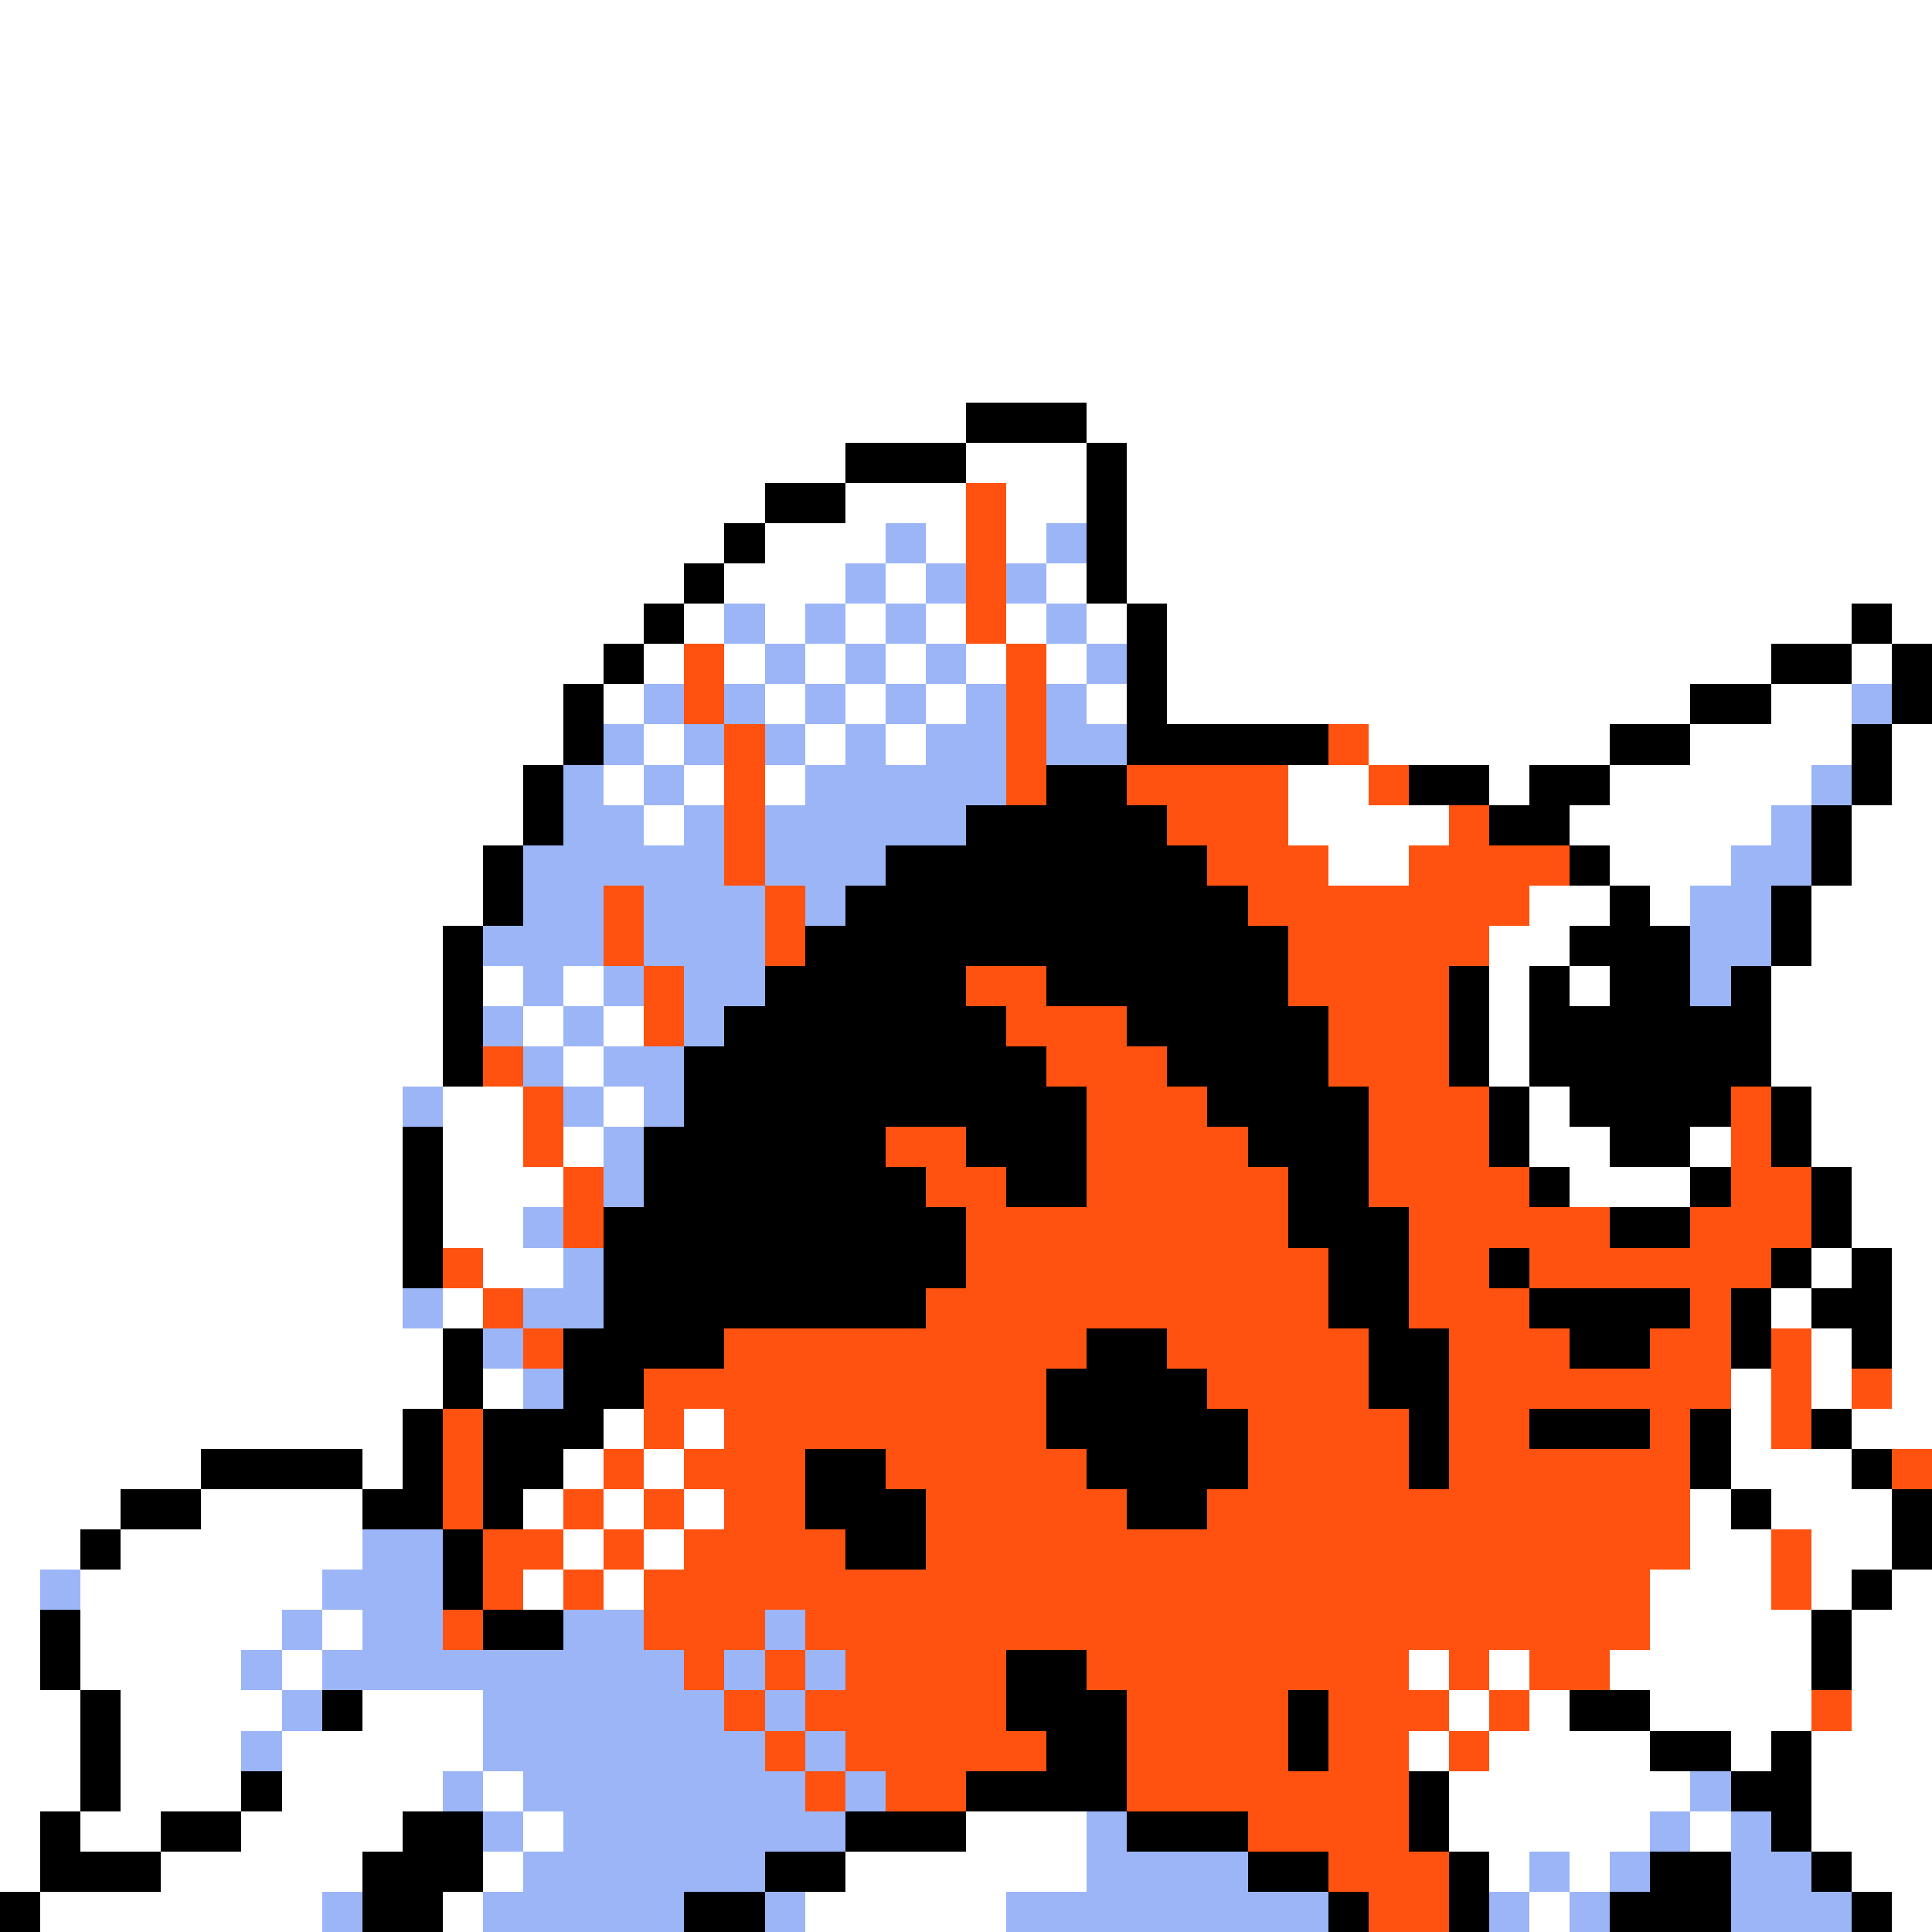 <svg xmlns="http://www.w3.org/2000/svg" viewBox="0 -0.5 48 48" shape-rendering="crispEdges">
<rect x="0" y="-0.5" width="48" height="48" fill="#333333" stroke="none"/>
<path stroke="#ffffff" d="M0 0h48M0 1h48M0 2h48M0 3h48M0 4h48M0 5h48M0 6h48M0 7h48M0 8h48M0 9h48M0 10h24M27 10h21M0 11h21M24 11h3M28 11h20M0 12h19M21 12h3M25 12h2M28 12h20M0 13h18M19 13h3M23 13h1M25 13h1M28 13h20M0 14h17M18 14h3M22 14h1M26 14h1M28 14h20M0 15h16M17 15h1M19 15h1M21 15h1M23 15h1M25 15h1M27 15h1M29 15h17M47 15h1M0 16h15M16 16h1M18 16h1M20 16h1M22 16h1M24 16h1M26 16h1M29 16h15M46 16h1M0 17h14M15 17h1M19 17h1M21 17h1M23 17h1M27 17h1M29 17h13M44 17h2M0 18h14M16 18h1M20 18h1M22 18h1M34 18h6M42 18h4M47 18h1M0 19h13M15 19h1M17 19h1M19 19h1M32 19h2M37 19h1M40 19h5M47 19h1M0 20h13M16 20h1M32 20h4M39 20h5M46 20h2M0 21h12M33 21h2M40 21h3M46 21h2M0 22h12M38 22h2M41 22h1M45 22h3M0 23h11M37 23h2M45 23h3M0 24h11M12 24h1M14 24h1M37 24h1M39 24h1M44 24h4M0 25h11M13 25h1M15 25h1M37 25h1M44 25h4M0 26h11M14 26h1M37 26h1M44 26h4M0 27h10M11 27h2M15 27h1M38 27h1M45 27h3M0 28h10M11 28h2M14 28h1M38 28h2M42 28h1M45 28h3M0 29h10M11 29h3M39 29h3M46 29h2M0 30h10M11 30h2M46 30h2M0 31h10M12 31h2M45 31h1M47 31h1M0 32h10M11 32h1M44 32h1M47 32h1M0 33h11M45 33h1M47 33h1M0 34h11M12 34h1M43 34h1M45 34h1M47 34h1M0 35h10M15 35h1M17 35h1M43 35h1M46 35h2M0 36h5M9 36h1M14 36h1M16 36h1M43 36h3M0 37h3M5 37h4M13 37h1M15 37h1M17 37h1M42 37h1M44 37h3M0 38h2M3 38h6M14 38h1M16 38h1M42 38h2M45 38h2M0 39h1M2 39h6M13 39h1M15 39h1M41 39h3M45 39h1M47 39h1M0 40h1M2 40h5M8 40h1M41 40h4M46 40h2M0 41h1M2 41h4M7 41h1M35 41h1M37 41h1M40 41h5M46 41h2M0 42h2M3 42h4M9 42h3M36 42h1M38 42h1M41 42h4M46 42h2M0 43h2M3 43h3M7 43h5M35 43h1M37 43h4M43 43h1M45 43h3M0 44h2M3 44h3M7 44h4M12 44h1M36 44h6M45 44h3M0 45h1M2 45h2M6 45h4M13 45h1M24 45h3M36 45h5M42 45h1M45 45h3M0 46h1M4 46h5M12 46h1M21 46h6M37 46h1M39 46h1M46 46h2M1 47h7M11 47h1M20 47h5M38 47h1M47 47h1" />
<path stroke="#000000" d="M24 10h3M21 11h3M27 11h1M19 12h2M27 12h1M18 13h1M27 13h1M17 14h1M27 14h1M16 15h1M28 15h1M46 15h1M15 16h1M28 16h1M44 16h2M47 16h1M14 17h1M28 17h1M42 17h2M47 17h1M14 18h1M28 18h5M40 18h2M46 18h1M13 19h1M26 19h2M35 19h2M38 19h2M46 19h1M13 20h1M24 20h5M37 20h2M45 20h1M12 21h1M22 21h8M39 21h1M45 21h1M12 22h1M21 22h10M40 22h1M44 22h1M11 23h1M20 23h12M39 23h3M44 23h1M11 24h1M19 24h5M26 24h6M36 24h1M38 24h1M40 24h2M43 24h1M11 25h1M18 25h7M28 25h5M36 25h1M38 25h6M11 26h1M17 26h9M29 26h4M36 26h1M38 26h6M17 27h10M30 27h4M37 27h1M39 27h4M44 27h1M10 28h1M16 28h6M24 28h3M31 28h3M37 28h1M40 28h2M44 28h1M10 29h1M16 29h7M25 29h2M32 29h2M38 29h1M42 29h1M45 29h1M10 30h1M15 30h9M32 30h3M40 30h2M45 30h1M10 31h1M15 31h9M33 31h2M37 31h1M44 31h1M46 31h1M15 32h8M33 32h2M38 32h4M43 32h1M45 32h2M11 33h1M14 33h4M27 33h2M34 33h2M39 33h2M43 33h1M46 33h1M11 34h1M14 34h2M26 34h4M34 34h2M10 35h1M12 35h3M26 35h5M35 35h1M38 35h3M42 35h1M45 35h1M5 36h4M10 36h1M12 36h2M20 36h2M27 36h4M35 36h1M42 36h1M46 36h1M3 37h2M9 37h2M12 37h1M20 37h3M28 37h2M43 37h1M47 37h1M2 38h1M11 38h1M21 38h2M47 38h1M11 39h1M46 39h1M1 40h1M12 40h2M45 40h1M1 41h1M25 41h2M45 41h1M2 42h1M8 42h1M25 42h3M32 42h1M39 42h2M2 43h1M26 43h2M32 43h1M41 43h2M44 43h1M2 44h1M6 44h1M24 44h4M35 44h1M43 44h2M1 45h1M4 45h2M10 45h2M21 45h3M28 45h3M35 45h1M44 45h1M1 46h3M9 46h3M19 46h2M31 46h2M36 46h1M41 46h2M45 46h1M0 47h1M9 47h2M17 47h2M33 47h1M36 47h1M40 47h3M46 47h1" />
<path stroke="#ff5210" d="M24 12h1M24 13h1M24 14h1M24 15h1M17 16h1M25 16h1M17 17h1M25 17h1M18 18h1M25 18h1M33 18h1M18 19h1M25 19h1M28 19h4M34 19h1M18 20h1M29 20h3M36 20h1M18 21h1M30 21h3M35 21h4M15 22h1M19 22h1M31 22h7M15 23h1M19 23h1M32 23h5M16 24h1M24 24h2M32 24h4M16 25h1M25 25h3M33 25h3M12 26h1M26 26h3M33 26h3M13 27h1M27 27h3M34 27h3M43 27h1M13 28h1M22 28h2M27 28h4M34 28h3M43 28h1M14 29h1M23 29h2M27 29h5M34 29h4M43 29h2M14 30h1M24 30h8M35 30h5M42 30h3M11 31h1M24 31h9M35 31h2M38 31h6M12 32h1M23 32h10M35 32h3M42 32h1M13 33h1M18 33h9M29 33h5M36 33h3M41 33h2M44 33h1M16 34h10M30 34h4M36 34h7M44 34h1M46 34h1M11 35h1M16 35h1M18 35h8M31 35h4M36 35h2M41 35h1M44 35h1M11 36h1M15 36h1M17 36h3M22 36h5M31 36h4M36 36h6M47 36h1M11 37h1M14 37h1M16 37h1M18 37h2M23 37h5M30 37h12M12 38h2M15 38h1M17 38h4M23 38h19M44 38h1M12 39h1M14 39h1M16 39h25M44 39h1M11 40h1M16 40h3M20 40h21M17 41h1M19 41h1M21 41h4M27 41h8M36 41h1M38 41h2M18 42h1M20 42h5M28 42h4M33 42h3M37 42h1M45 42h1M19 43h1M21 43h5M28 43h4M33 43h2M36 43h1M20 44h1M22 44h2M28 44h7M31 45h4M33 46h3M34 47h2" />
<path stroke="#9cb5f7" d="M22 13h1M26 13h1M21 14h1M23 14h1M25 14h1M18 15h1M20 15h1M22 15h1M26 15h1M19 16h1M21 16h1M23 16h1M27 16h1M16 17h1M18 17h1M20 17h1M22 17h1M24 17h1M26 17h1M46 17h1M15 18h1M17 18h1M19 18h1M21 18h1M23 18h2M26 18h2M14 19h1M16 19h1M20 19h5M45 19h1M14 20h2M17 20h1M19 20h5M44 20h1M13 21h5M19 21h3M43 21h2M13 22h2M16 22h3M20 22h1M42 22h2M12 23h3M16 23h3M42 23h2M13 24h1M15 24h1M17 24h2M42 24h1M12 25h1M14 25h1M17 25h1M13 26h1M15 26h2M10 27h1M14 27h1M16 27h1M15 28h1M15 29h1M13 30h1M14 31h1M10 32h1M13 32h2M12 33h1M13 34h1M9 38h2M1 39h1M8 39h3M7 40h1M9 40h2M14 40h2M19 40h1M6 41h1M8 41h9M18 41h1M20 41h1M7 42h1M12 42h6M19 42h1M6 43h1M12 43h7M20 43h1M11 44h1M13 44h7M21 44h1M42 44h1M12 45h1M14 45h7M27 45h1M41 45h1M43 45h1M13 46h6M27 46h4M38 46h1M40 46h1M43 46h2M8 47h1M12 47h5M19 47h1M25 47h8M37 47h1M39 47h1M43 47h3" />
</svg>
